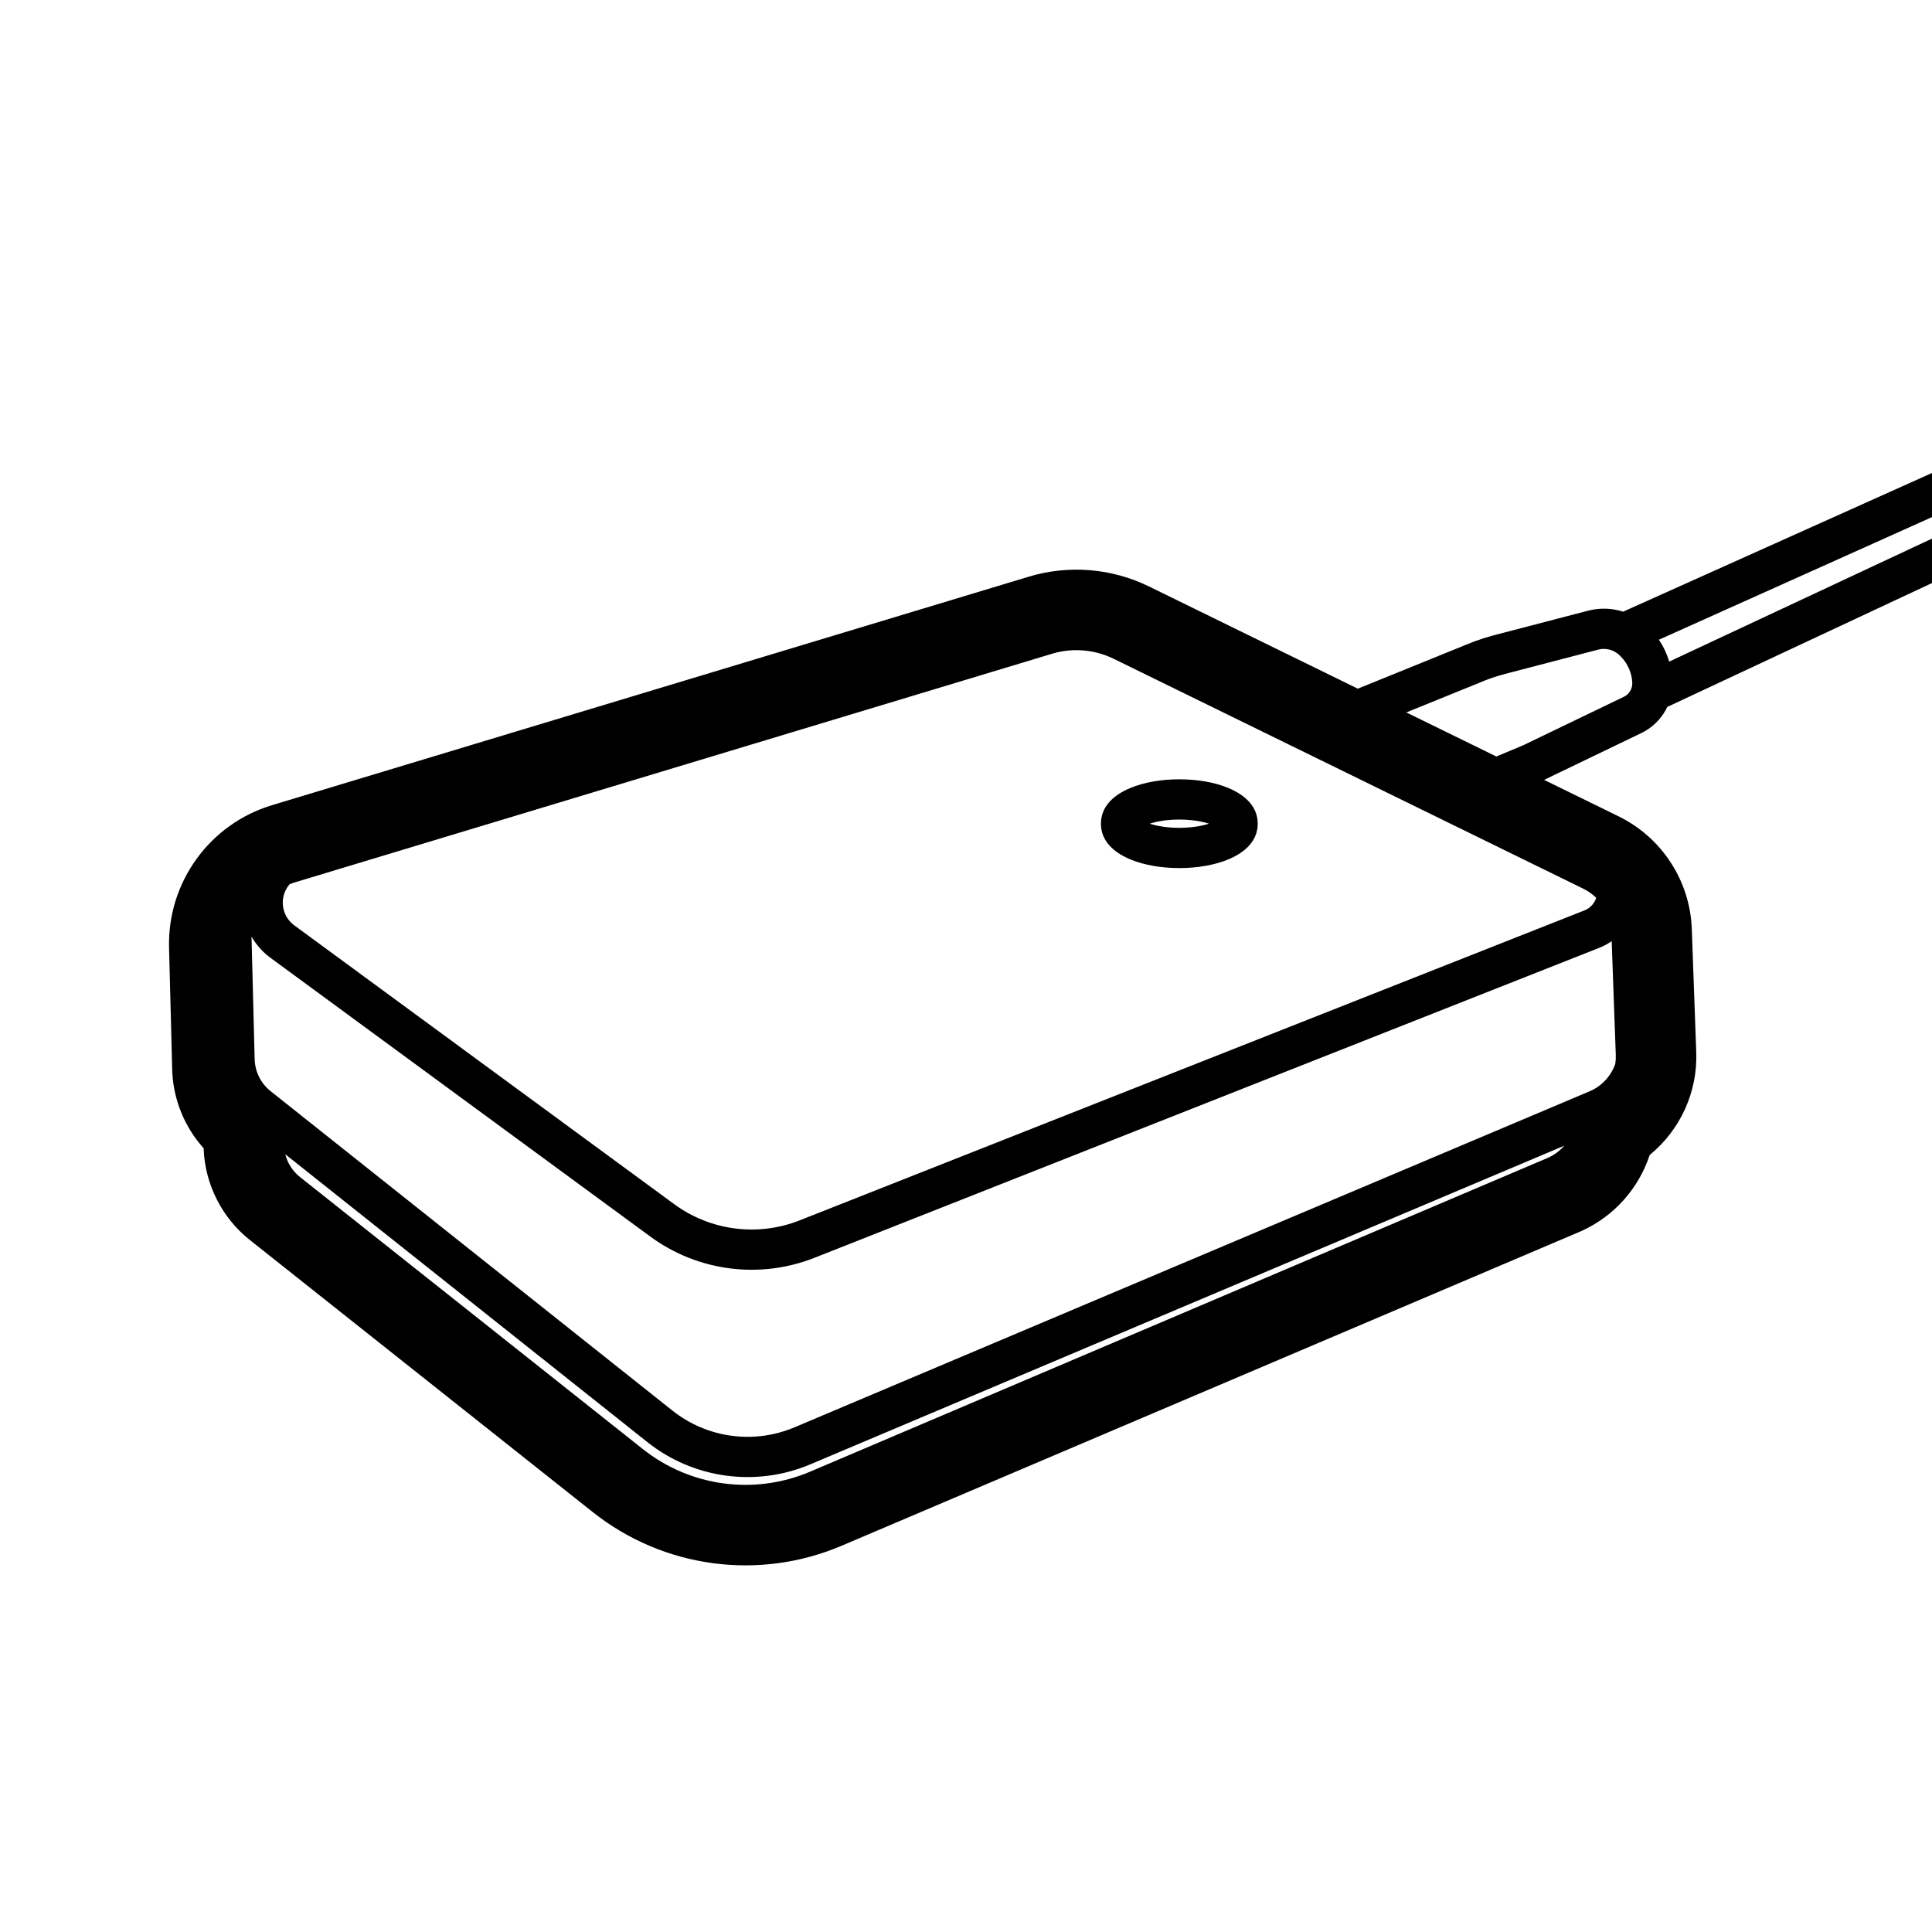 <svg height="960" viewBox="0 0 960 960" width="960" xmlns="http://www.w3.org/2000/svg">
  <path d="m960 235.022v21.924l-135.715 60.937c2.254 3.341 3.987 7.003 5.141 10.857l130.573-61.108v22.082l-131.547 61.564c-.173.366-.354.727-.543 1.084-.107.202-.216.403-.327.602l-.037.066-.037.066c-.138.243-.28.484-.425.723-.105.173-.212.344-.321.514-.042.066-.085.132-.127.197-.037.058-.075.115-.113.172-.021.031-.041.062-.062.093-.064.096-.129.192-.195.287-.175.255-.354.506-.537.754-.033.044-.066.089-.099.133-1.792 2.398-3.983 4.512-6.51 6.235l-.057.038c-.115.079-.232.157-.349.234-.019.011-.037.023-.055.035-.27.177-.545.349-.823.517l-.14.083c-.24.143-.482.282-.728.418-.044.024-.087.048-.13.071-.11.06-.22.12-.331.179-.036.019-.073.038-.109.057-.275.144-.552.284-.833.419l-20.286 9.768-28.016 13.492 37.008 18.118c21.532 10.541 35.514 32.078 36.379 56.036l2.206 61.141c.717 19.858-7.945 38.484-22.718 50.749l-.424.347-.116.353c-5.42 16.189-17.308 29.819-33.366 37.222l-.701.318-.322.142-.374.163-.323.139-366.338 155.838c-41.142 17.502-88.562 11.096-123.587-16.694l-170.359-135.17c-13.885-11.017-22.292-27.529-23.032-45.236l-.018-.436-.132-.144c-9.147-10.237-14.64-23.346-15.416-37.235l-.031-.613-.016-.402-.015-.423-.012-.402-1.554-60.463c-.834-32.424 20.115-61.402 51.165-70.777l376.01-113.53c19.817-5.983 41.163-4.25 59.755 4.851l103.755 50.79 52.371-21.254.989-.421c1.212-.509 2.432-.996 3.661-1.46l1.231-.457c2.88-1.05 5.803-1.98 8.761-2.786l1.164-.31 46.208-12.051.456-.115.247-.059c.115-.027.23-.054.344-.079.072-.016.144-.032.217-.048.114-.025.228-.049.342-.072.044-.009.087-.018.131-.026.143-.029.286-.056.43-.083.053-.01.105-.019.158-.029.075-.014.151-.027.227-.04.133-.023.266-.045.399-.066.324-.052.648-.099.972-.14.032-.004.065-.008.097-.012.161-.02.323-.039.484-.057l.042-.004c.139-.015.279-.029.418-.042.078-.007.156-.014.234-.021.084-.008.168-.014.252-.021.102-.008.204-.015.306-.022.084-.006.17-.012.255-.017.077-.004.154-.009.231-.013.344-.018.687-.031 1.03-.037l.23-.003c.069-.001.138-.002.207-.002l.275-0c.141 0.0.282.002.423.004.052.001.104.002.157.003.16.003.32.008.479.014.01.001.019.001.028.001.354.013.709.033 1.062.059.075.006.15.011.225.017.124.01.247.02.371.032l.082.008c.141.013.283.028.424.043.063.007.127.014.19.021.111.013.221.026.331.04l.19.024c.142.019.283.038.425.059.031.004.062.009.093.014.344.051.686.108 1.027.17.069.013.138.025.207.038.114.022.228.044.342.067l.184.038c.126.026.251.053.376.081.041.009.081.018.122.027.105.024.209.048.313.072.296.07.592.144.886.222.13.035.259.07.389.106l.076.021c.133.038.266.077.399.116.089.026.179.054.268.081.064.02.127.039.19.059.058.018.116.036.173.055l.013.005zm-182.74 334.279-374.659 158.336c-26.968 11.397-58.007 7.152-80.925-11.066l-179.899-143.01c1.117 4.437 3.666 8.43 7.312 11.323l170.359 135.17c23.541 18.678 55.413 22.984 83.066 11.22l366.338-155.838.374-.163c3.148-1.405 5.869-3.463 8.033-5.972zm-652.282-103.926.001.028c.002.144.005.288.008.432l1.554 60.463c.16 6.211 3.062 12.033 7.925 15.899l199.655 158.718c17.188 13.664 40.468 16.848 60.694 8.3l395.032-166.946c6.115-2.584 10.677-7.608 12.774-13.637.222-1.43.312-2.895.258-4.378l-2.042-56.599c-1.885 1.317-3.953 2.437-6.186 3.319l-389.959 154.021c-27.175 10.733-57.957 6.757-81.513-10.529l-188.795-138.543c-3.868-2.839-7.062-6.441-9.408-10.548zm397.759-140.526-376.01 113.53c-.97.293-1.918.629-2.842 1.006-2.854 3.324-4.108 7.935-2.968 12.511.79 3.173 2.666 5.968 5.302 7.903l188.795 138.543c18.013 13.218 41.553 16.259 62.333 8.051l389.959-154.021c2.899-1.145 4.964-3.494 5.849-6.247-1.873-1.829-4.048-3.378-6.473-4.564l-233.339-114.227c-9.523-4.662-20.456-5.549-30.606-2.485zm63.266 62.382c9.035 0 17.624 1.513 24.316 4.299 8.711 3.627 14.636 9.46 14.636 17.756 0 8.296-5.924 14.129-14.636 17.756-6.692 2.786-15.281 4.299-24.316 4.299-9.035 0-17.624-1.513-24.316-4.299-8.711-3.627-14.636-9.46-14.636-17.756 0-8.296 5.924-14.129 14.636-17.756 6.692-2.786 15.281-4.299 24.316-4.299zm0 20c-5.478 0-10.582.743-14.503 1.989l-.202.066.202.066c3.77 1.198 8.634 1.932 13.872 1.986l.63.003c5.478 0 10.582-.743 14.503-1.989l.201-.066-.201-.066c-3.77-1.198-8.634-1.932-13.872-1.986zm213.41-84.51-.014-.003c-.383-.086-.77-.151-1.161-.196-.066-.008-.132-.015-.199-.021l.029.002-.055-.005-.051-.005-.072-.006-.029-.002-.013-.001-.132-.01.024.002c-.114-.008-.229-.014-.343-.019l.101.004-.107-.005h-.002l-.036-.001c-.048-.002-.097-.003-.145-.004l.178.005-.259-.007c-.09-.001-.181-.002-.271-.001l-.173.003-.167.005-.041.002-.129.006-.169.01-.012.001h.002l.01-.001.155-.01-.145.01-.02.001h-.003l-.066.005-.022.002-.059.005h-.003-.001l-.025.002-.026.003-.036.003-.083.008-.027.003-.046.005-.1.011-.018.002c-.055.006-.109.013-.164.02l.165-.02-.179.022-.152.022-.003 0h-.005l-.026.005.017-.004.009-.001h.001l-.01.001-.149.024.131-.02-.176.028-.121.02-.015.003-.016.003-.024.004.014-.002-.095.017-.065.012-.135.028.086-.018-.113.024-.127.027.111-.024-.207.046-.217.053-.069.018-46.209 12.051c-4.452 1.161-8.808 2.662-13.031 4.489-.07.03-.14.06-.211.088l-35.877 14.56 44.745 21.904 13.335-5.57.501-.249.848-.413 48.665-23.436.066-.034.187-.094.12-.065.119-.067.113-.067.148-.09.046-.032.032-.019c.037-.024.074-.049.111-.074l.121-.084.099-.073-.098.072.099-.071c.034-.025.068-.05.102-.076l-.083.062.108-.082.089-.068c.038-.03.075-.06.112-.09l-.094.076c.066-.053.131-.106.195-.161l-.097.081.105-.088.098-.086.011-.008.092-.085.092-.085.007-.008.099-.096c.059-.058.119-.12.178-.183l-.074.078c.055-.057.11-.115.163-.173l-.082.087.101-.109.072-.079c.03-.034.059-.068.088-.103l.019-.024.074-.089.002-.003.077-.095c.026-.033.051-.066.076-.099l-.06.078.075-.099.071-.095c.249-.343.466-.703.651-1.078l.076-.159.073-.161c.037-.085.073-.171.107-.258l-.047.116c.069-.168.132-.338.189-.511l.018-.058.019-.057.002-.008.035-.116c.228-.785.328-1.608.286-2.446-.249-4.943-2.334-9.615-5.848-13.101l-.378-.375c-.945-.938-2.033-1.684-3.206-2.225l-.06-.028-.038-.018-.066-.029-.105-.046.1.044-.15-.065.05.021-.059-.025-.14-.058-.137-.055-.124-.047.12.046-.143-.055-.079-.029-.002-.001-.039-.014-.083-.03-.093-.032-.031-.011-.102-.034-.083-.027-.002-.001-.035-.011-.116-.036-.131-.039.133.039-.13-.038-.056-.016-.099-.028-.058-.016-.115-.031-.164-.041.127.032-.159-.04.026.007-.036-.009-.129-.03.091.021z"/>
</svg>
